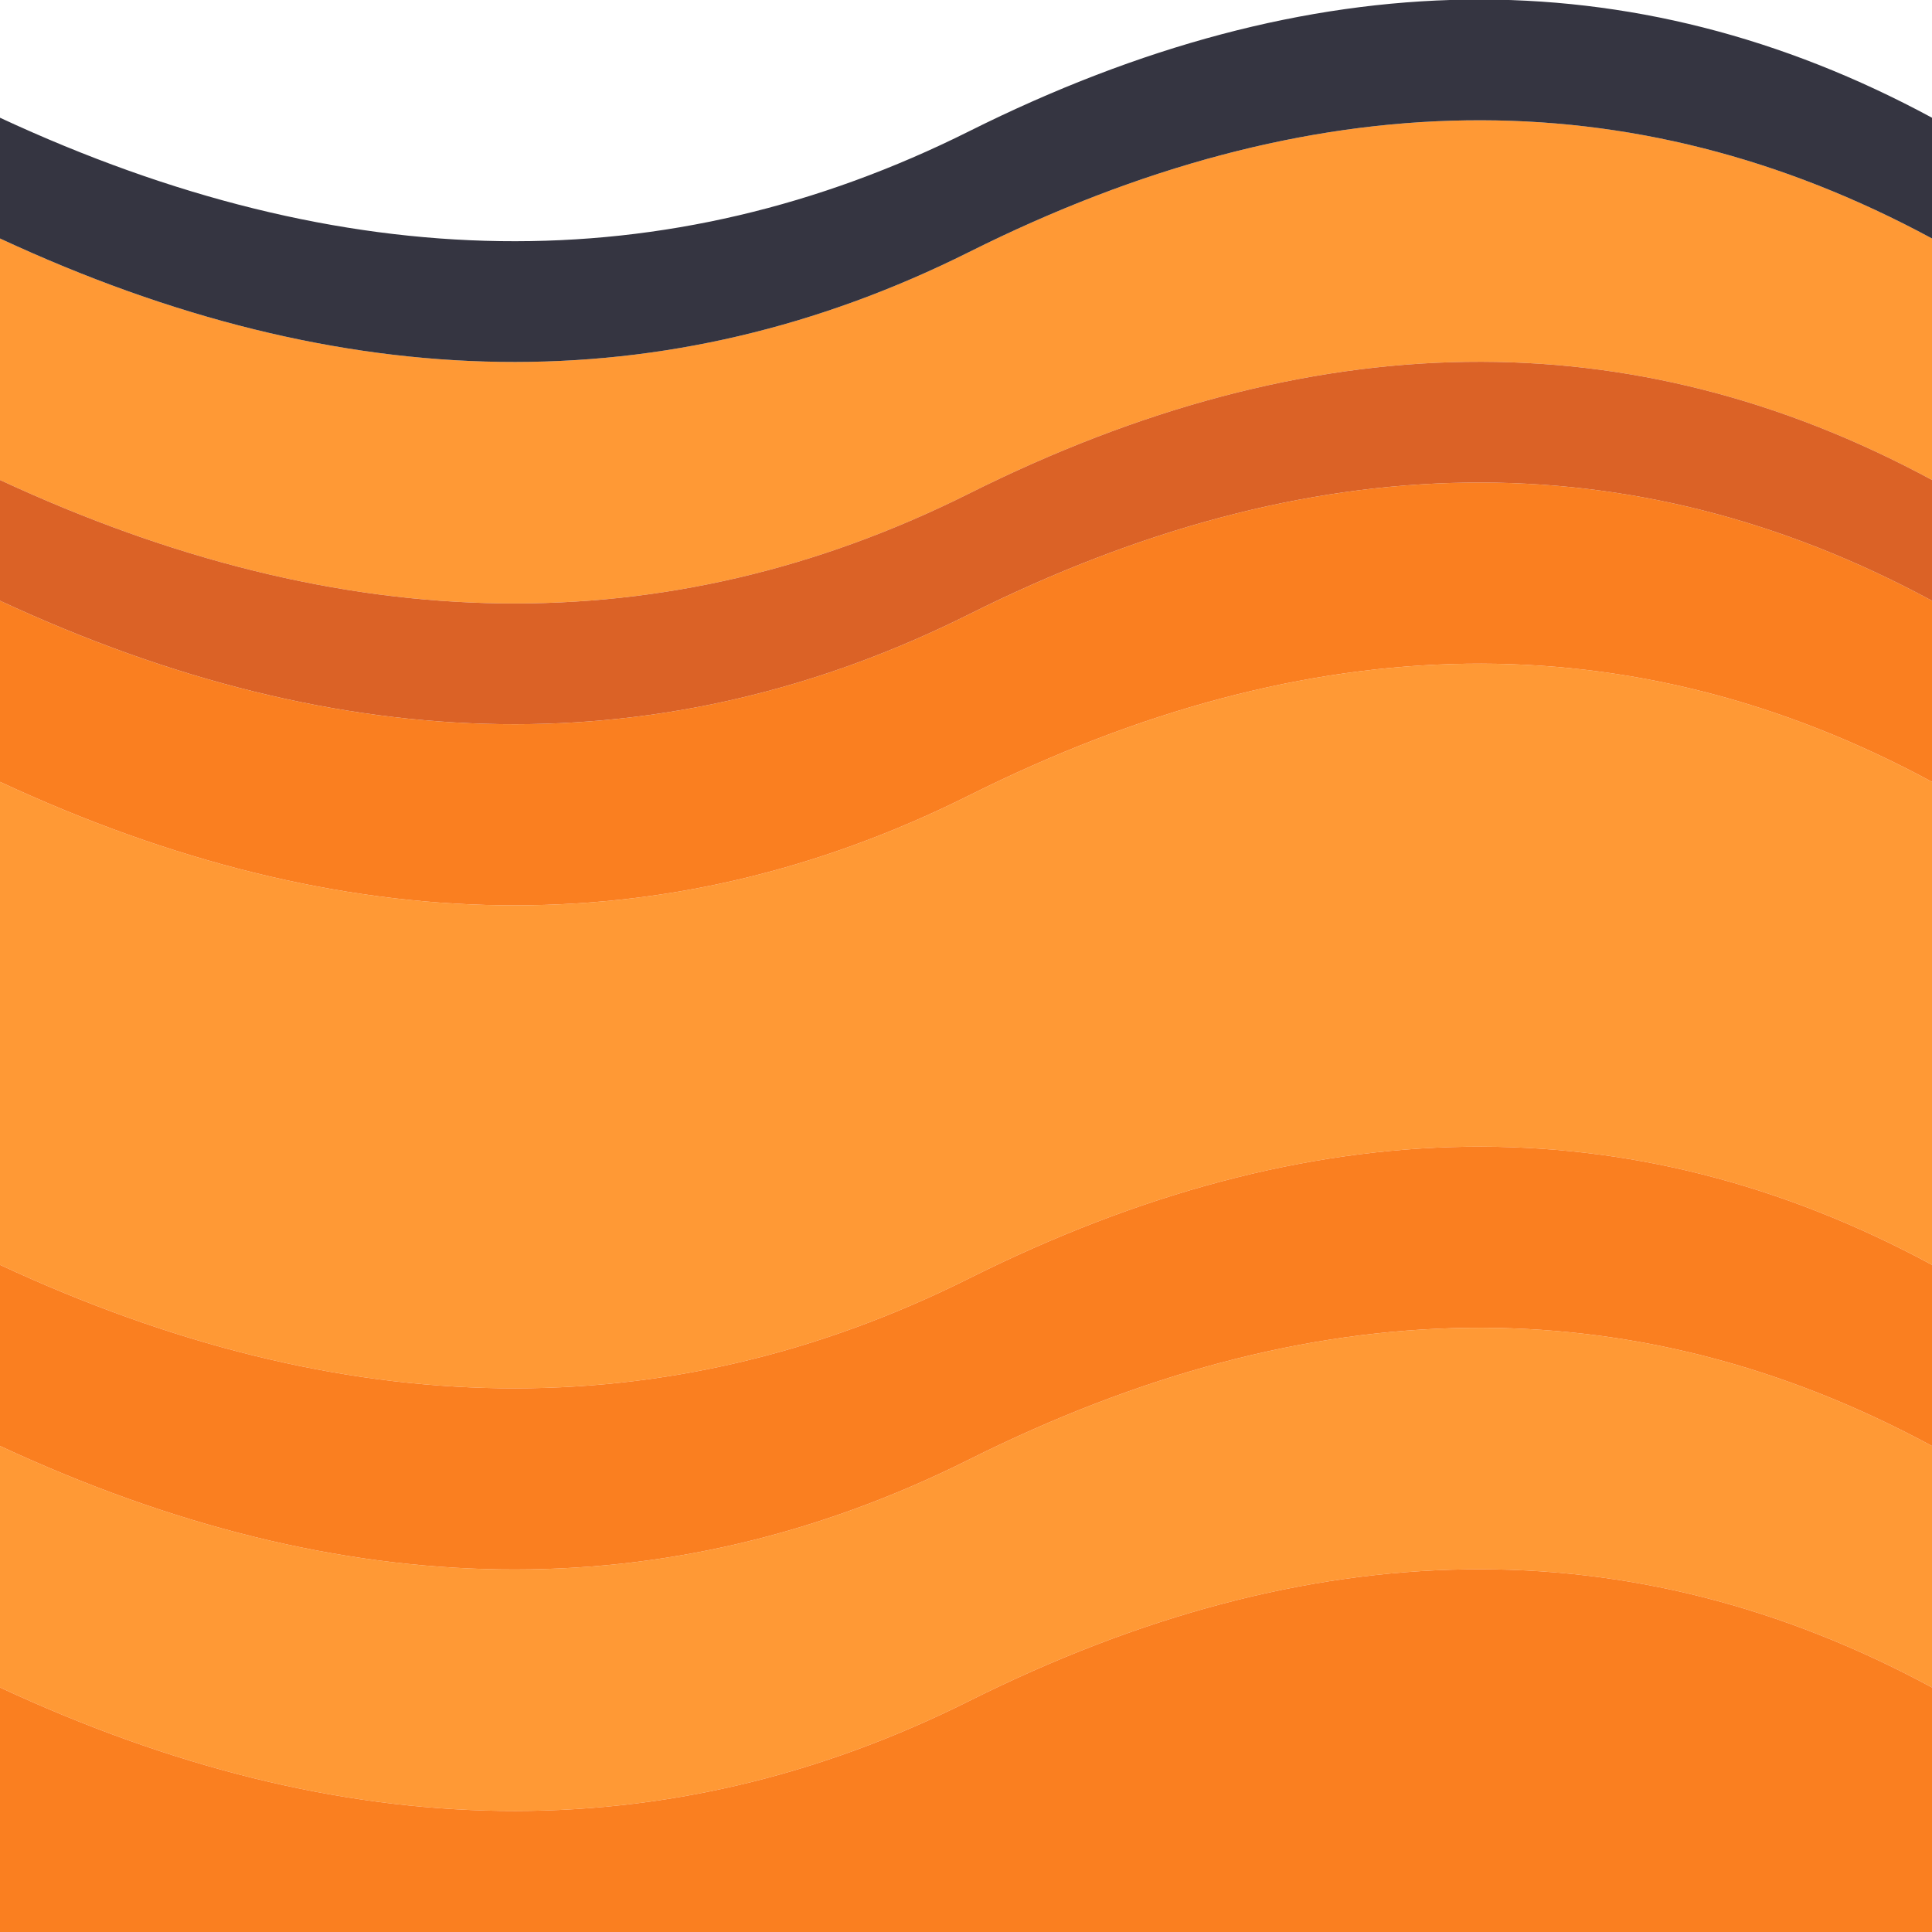 <svg width="64" height="64" xmlns="http://www.w3.org/2000/svg" xmlns:xlink="http://www.w3.org/1999/xlink">
  <defs/>
  <g>
    <path stroke="none" fill="#FF9935" d="M64 7.9 L64 15.9 Q49.1 7.85 32.1 16.35 17.1 23.85 0 15.9 L0 7.9 Q17.1 15.85 32.1 8.35 49.1 -0.15 64 7.9 M64 25.9 L64 41.9 Q49.1 33.85 32.1 42.35 17.1 49.85 0 41.9 L0 25.9 Q17.1 33.85 32.1 26.35 49.1 17.85 64 25.9 M64 47.9 L64 55.9 Q49.1 47.85 32.1 56.35 17.1 63.85 0 55.9 L0 47.9 Q17.1 55.85 32.1 48.35 49.1 39.85 64 47.9"/>
    <path stroke="none" fill="#FA7F20" d="M64 47.9 Q49.1 39.85 32.1 48.35 17.1 55.85 0 47.9 L0 41.9 Q17.1 49.85 32.1 42.35 49.1 33.85 64 41.9 L64 47.9 M64 19.9 L64 25.9 Q49.1 17.85 32.1 26.35 17.1 33.85 0 25.9 L0 19.9 Q17.1 27.85 32.1 20.35 49.1 11.85 64 19.9 M64 55.9 L64 64 0 64 0 55.9 Q17.1 63.85 32.1 56.35 49.1 47.85 64 55.9"/>
    <path stroke="none" fill="#DB6226" d="M0 15.9 Q17.1 23.85 32.1 16.35 49.1 7.85 64 15.9 L64 19.9 Q49.1 11.85 32.1 20.35 17.1 27.85 0 19.9 L0 15.9"/>
    <path stroke="none" fill="#353541" d="M64 7.9 Q49.1 -0.15 32.1 8.35 17.1 15.85 0 7.9 L0 3.9 Q17.1 11.85 32.1 4.35 49.1 -4.15 64 3.9 L64 7.9"/>
  </g>
</svg>